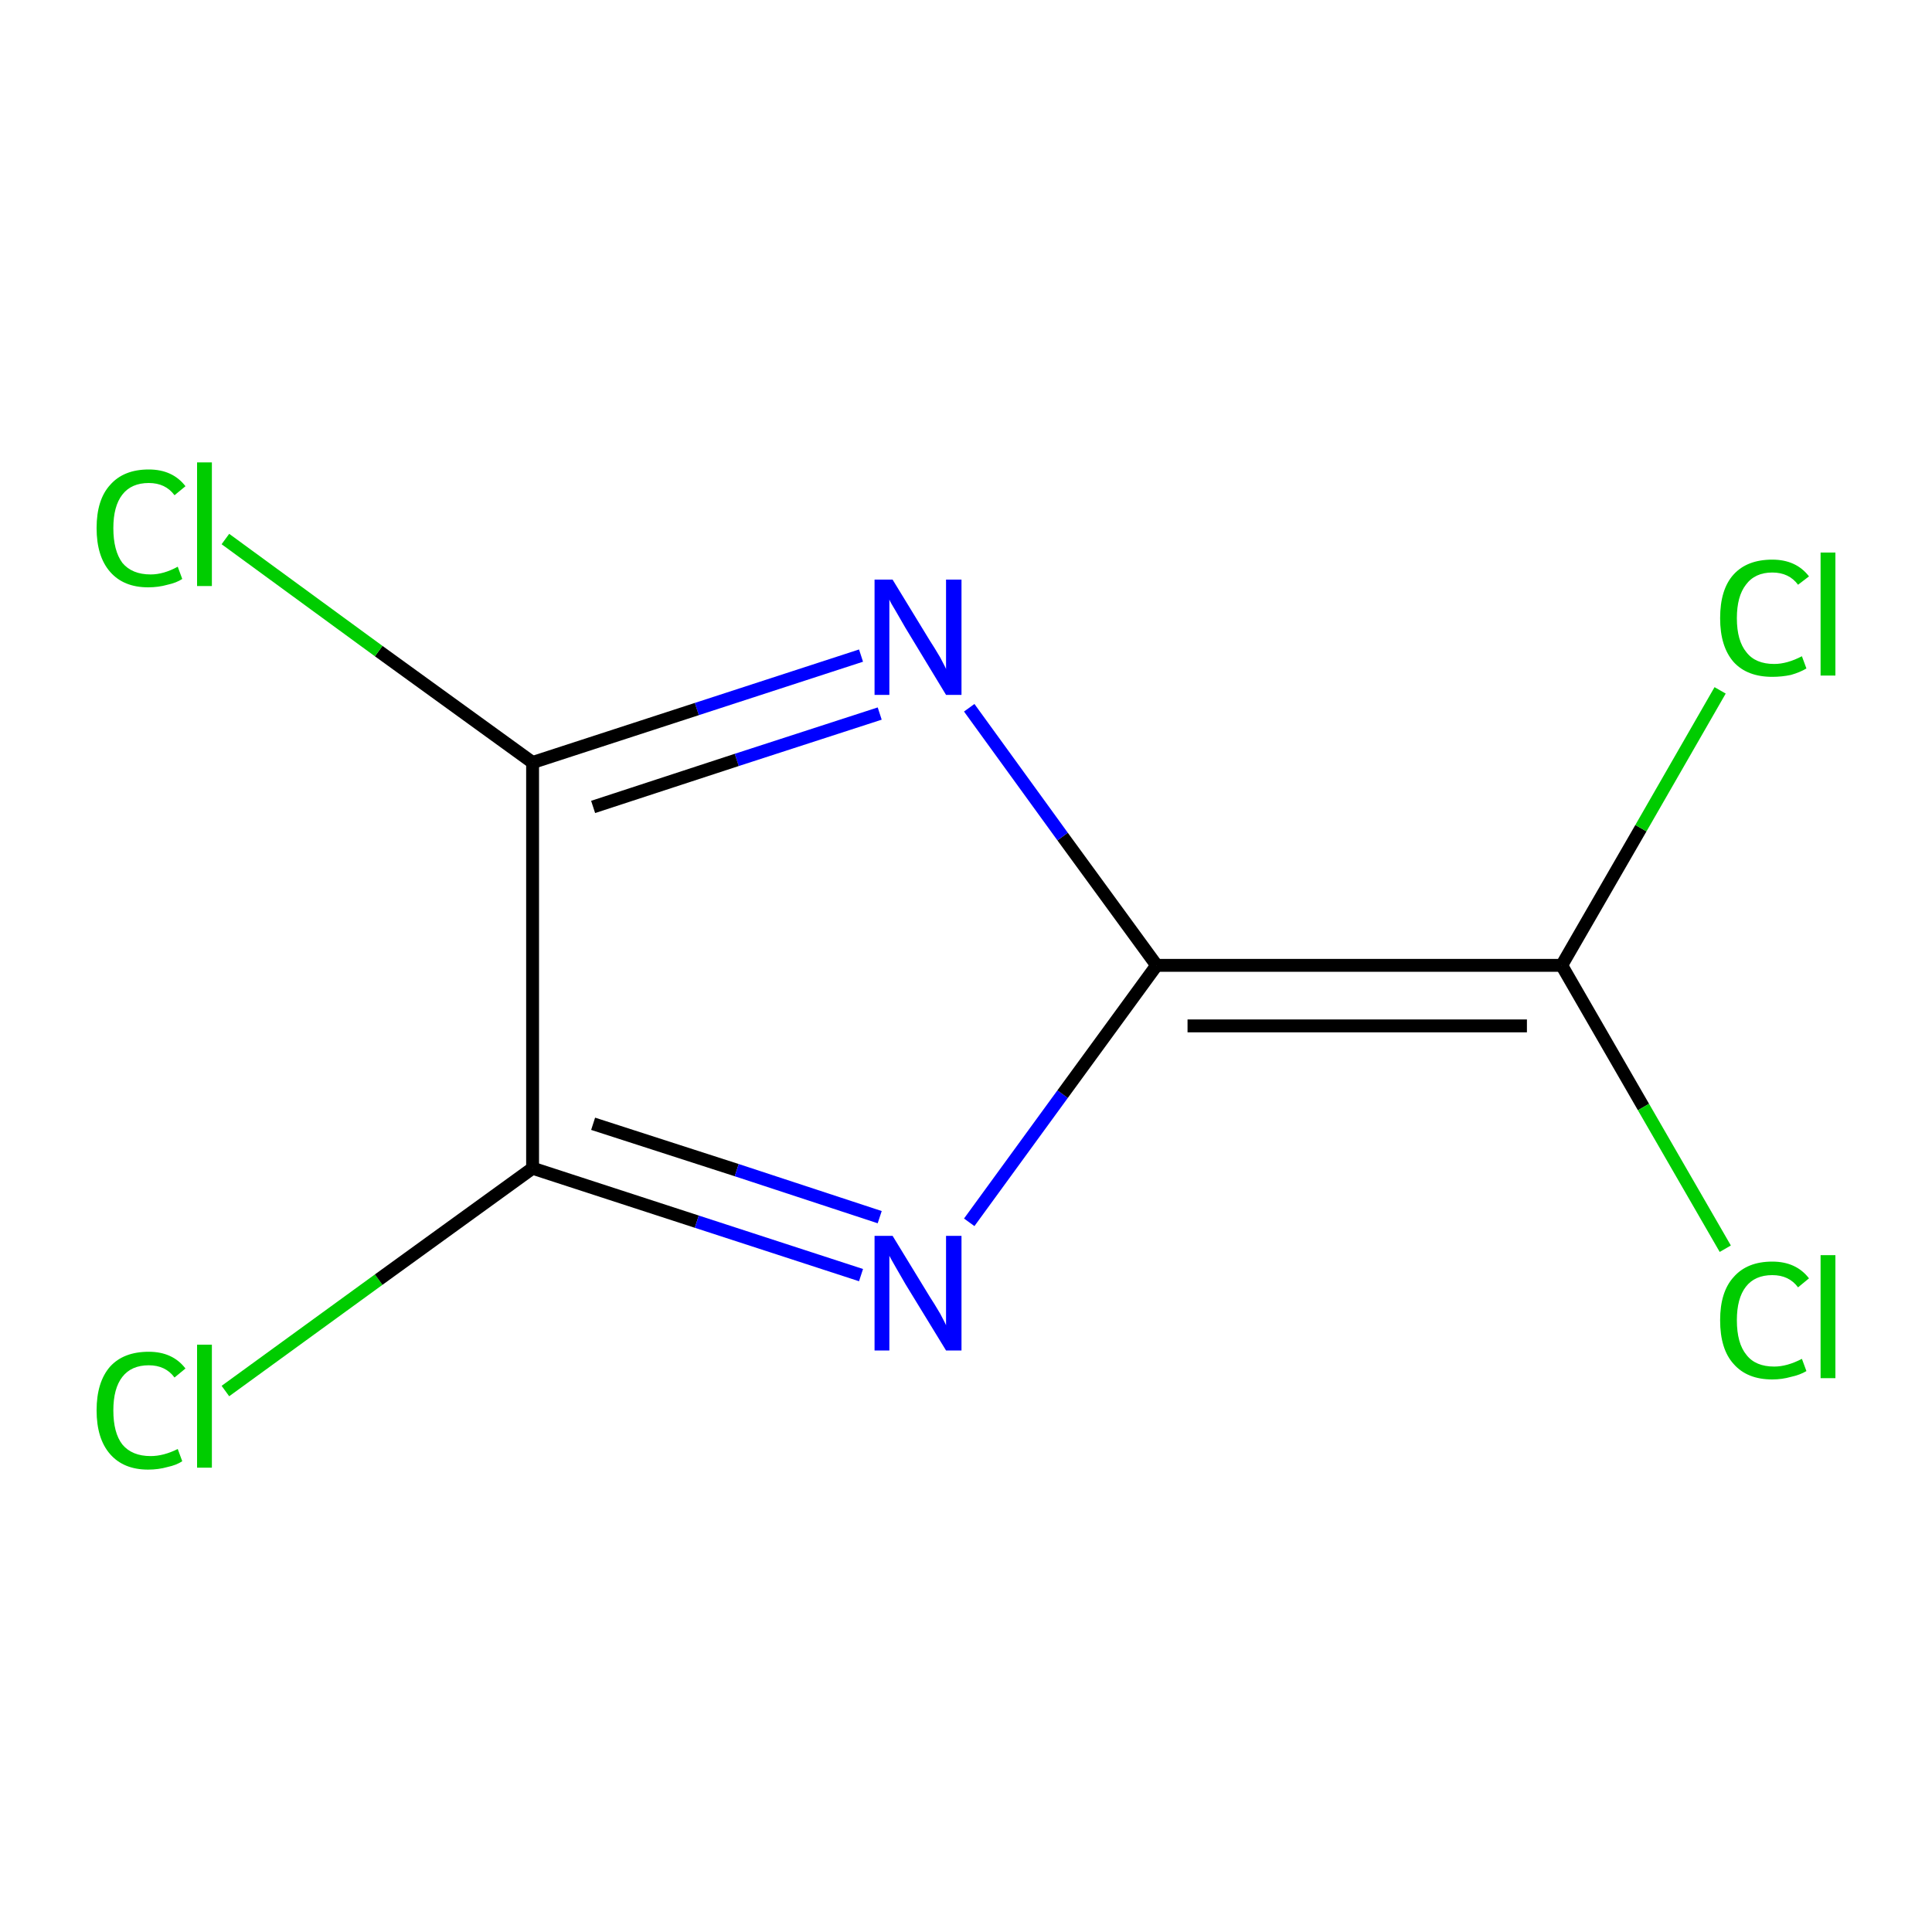 <?xml version='1.0' encoding='iso-8859-1'?>
<svg version='1.1' baseProfile='full'
              xmlns='http://www.w3.org/2000/svg'
                      xmlns:rdkit='http://www.rdkit.org/xml'
                      xmlns:xlink='http://www.w3.org/1999/xlink'
                  xml:space='preserve'
width='300px' height='300px' viewBox='0 0 300 300'>
<!-- END OF HEADER -->
<rect style='opacity:1.0;fill:#FFFFFF;stroke:none' width='300.0' height='300.0' x='0.0' y='0.0'> </rect>
<path class='bond-0 atom-0 atom-1' d='M 35.0,216.0 L 58.8,198.7' style='fill:none;fill-rule:evenodd;stroke:#00CC00;stroke-width:2.0px;stroke-linecap:butt;stroke-linejoin:miter;stroke-opacity:1' />
<path class='bond-0 atom-0 atom-1' d='M 58.8,198.7 L 82.7,181.4' style='fill:none;fill-rule:evenodd;stroke:#000000;stroke-width:2.0px;stroke-linecap:butt;stroke-linejoin:miter;stroke-opacity:1' />
<path class='bond-1 atom-1 atom-2' d='M 82.7,181.4 L 108.2,189.7' style='fill:none;fill-rule:evenodd;stroke:#000000;stroke-width:2.0px;stroke-linecap:butt;stroke-linejoin:miter;stroke-opacity:1' />
<path class='bond-1 atom-1 atom-2' d='M 108.2,189.7 L 133.7,198.0' style='fill:none;fill-rule:evenodd;stroke:#0000FF;stroke-width:2.0px;stroke-linecap:butt;stroke-linejoin:miter;stroke-opacity:1' />
<path class='bond-1 atom-1 atom-2' d='M 92.1,174.5 L 114.4,181.7' style='fill:none;fill-rule:evenodd;stroke:#000000;stroke-width:2.0px;stroke-linecap:butt;stroke-linejoin:miter;stroke-opacity:1' />
<path class='bond-1 atom-1 atom-2' d='M 114.4,181.7 L 136.6,189.0' style='fill:none;fill-rule:evenodd;stroke:#0000FF;stroke-width:2.0px;stroke-linecap:butt;stroke-linejoin:miter;stroke-opacity:1' />
<path class='bond-2 atom-2 atom-3' d='M 150.5,189.8 L 165.0,169.9' style='fill:none;fill-rule:evenodd;stroke:#0000FF;stroke-width:2.0px;stroke-linecap:butt;stroke-linejoin:miter;stroke-opacity:1' />
<path class='bond-2 atom-2 atom-3' d='M 165.0,169.9 L 179.6,149.9' style='fill:none;fill-rule:evenodd;stroke:#000000;stroke-width:2.0px;stroke-linecap:butt;stroke-linejoin:miter;stroke-opacity:1' />
<path class='bond-3 atom-3 atom-4' d='M 179.6,149.9 L 242.5,149.9' style='fill:none;fill-rule:evenodd;stroke:#000000;stroke-width:2.0px;stroke-linecap:butt;stroke-linejoin:miter;stroke-opacity:1' />
<path class='bond-3 atom-3 atom-4' d='M 184.4,159.3 L 237.1,159.3' style='fill:none;fill-rule:evenodd;stroke:#000000;stroke-width:2.0px;stroke-linecap:butt;stroke-linejoin:miter;stroke-opacity:1' />
<path class='bond-4 atom-4 atom-5' d='M 242.5,149.9 L 255.2,171.9' style='fill:none;fill-rule:evenodd;stroke:#000000;stroke-width:2.0px;stroke-linecap:butt;stroke-linejoin:miter;stroke-opacity:1' />
<path class='bond-4 atom-4 atom-5' d='M 255.2,171.9 L 267.9,193.9' style='fill:none;fill-rule:evenodd;stroke:#00CC00;stroke-width:2.0px;stroke-linecap:butt;stroke-linejoin:miter;stroke-opacity:1' />
<path class='bond-5 atom-4 atom-6' d='M 242.5,149.9 L 254.8,128.6' style='fill:none;fill-rule:evenodd;stroke:#000000;stroke-width:2.0px;stroke-linecap:butt;stroke-linejoin:miter;stroke-opacity:1' />
<path class='bond-5 atom-4 atom-6' d='M 254.8,128.6 L 267.1,107.2' style='fill:none;fill-rule:evenodd;stroke:#00CC00;stroke-width:2.0px;stroke-linecap:butt;stroke-linejoin:miter;stroke-opacity:1' />
<path class='bond-6 atom-3 atom-7' d='M 179.6,149.9 L 165.0,129.9' style='fill:none;fill-rule:evenodd;stroke:#000000;stroke-width:2.0px;stroke-linecap:butt;stroke-linejoin:miter;stroke-opacity:1' />
<path class='bond-6 atom-3 atom-7' d='M 165.0,129.9 L 150.5,109.9' style='fill:none;fill-rule:evenodd;stroke:#0000FF;stroke-width:2.0px;stroke-linecap:butt;stroke-linejoin:miter;stroke-opacity:1' />
<path class='bond-7 atom-7 atom-8' d='M 133.7,101.8 L 108.2,110.1' style='fill:none;fill-rule:evenodd;stroke:#0000FF;stroke-width:2.0px;stroke-linecap:butt;stroke-linejoin:miter;stroke-opacity:1' />
<path class='bond-7 atom-7 atom-8' d='M 108.2,110.1 L 82.7,118.4' style='fill:none;fill-rule:evenodd;stroke:#000000;stroke-width:2.0px;stroke-linecap:butt;stroke-linejoin:miter;stroke-opacity:1' />
<path class='bond-7 atom-7 atom-8' d='M 136.6,110.8 L 114.4,118.0' style='fill:none;fill-rule:evenodd;stroke:#0000FF;stroke-width:2.0px;stroke-linecap:butt;stroke-linejoin:miter;stroke-opacity:1' />
<path class='bond-7 atom-7 atom-8' d='M 114.4,118.0 L 92.1,125.3' style='fill:none;fill-rule:evenodd;stroke:#000000;stroke-width:2.0px;stroke-linecap:butt;stroke-linejoin:miter;stroke-opacity:1' />
<path class='bond-8 atom-8 atom-9' d='M 82.7,118.4 L 58.8,101.1' style='fill:none;fill-rule:evenodd;stroke:#000000;stroke-width:2.0px;stroke-linecap:butt;stroke-linejoin:miter;stroke-opacity:1' />
<path class='bond-8 atom-8 atom-9' d='M 58.8,101.1 L 35.0,83.7' style='fill:none;fill-rule:evenodd;stroke:#00CC00;stroke-width:2.0px;stroke-linecap:butt;stroke-linejoin:miter;stroke-opacity:1' />
<path class='bond-9 atom-8 atom-1' d='M 82.7,118.4 L 82.7,181.4' style='fill:none;fill-rule:evenodd;stroke:#000000;stroke-width:2.0px;stroke-linecap:butt;stroke-linejoin:miter;stroke-opacity:1' />
<path class='atom-0' d='M 15.0 219.0
Q 15.0 214.6, 17.1 212.2
Q 19.2 209.9, 23.1 209.9
Q 26.8 209.9, 28.8 212.5
L 27.1 213.9
Q 25.7 212.0, 23.1 212.0
Q 20.4 212.0, 19.0 213.8
Q 17.6 215.6, 17.6 219.0
Q 17.6 222.5, 19.0 224.3
Q 20.5 226.1, 23.4 226.1
Q 25.4 226.1, 27.6 225.0
L 28.3 226.9
Q 27.4 227.5, 26.0 227.8
Q 24.6 228.2, 23.0 228.2
Q 19.2 228.2, 17.1 225.8
Q 15.0 223.4, 15.0 219.0
' fill='#00CC00'/>
<path class='atom-0' d='M 30.6 208.8
L 32.9 208.8
L 32.9 227.9
L 30.6 227.9
L 30.6 208.8
' fill='#00CC00'/>
<path class='atom-2' d='M 138.6 191.9
L 144.4 201.4
Q 145.0 202.3, 146.0 204.0
Q 146.9 205.7, 146.9 205.8
L 146.9 191.9
L 149.3 191.9
L 149.3 209.7
L 146.9 209.7
L 140.6 199.4
Q 139.9 198.2, 139.1 196.8
Q 138.3 195.4, 138.1 195.0
L 138.1 209.7
L 135.8 209.7
L 135.8 191.9
L 138.6 191.9
' fill='#0000FF'/>
<path class='atom-5' d='M 267.1 205.0
Q 267.1 200.6, 269.2 198.3
Q 271.3 195.9, 275.2 195.9
Q 278.9 195.9, 280.9 198.5
L 279.2 199.9
Q 277.8 198.0, 275.2 198.0
Q 272.5 198.0, 271.1 199.8
Q 269.7 201.6, 269.7 205.0
Q 269.7 208.6, 271.2 210.4
Q 272.6 212.2, 275.5 212.2
Q 277.5 212.2, 279.8 211.0
L 280.5 212.9
Q 279.5 213.5, 278.1 213.8
Q 276.7 214.2, 275.2 214.2
Q 271.3 214.2, 269.2 211.8
Q 267.1 209.5, 267.1 205.0
' fill='#00CC00'/>
<path class='atom-5' d='M 282.7 194.9
L 285.0 194.9
L 285.0 214.0
L 282.7 214.0
L 282.7 194.9
' fill='#00CC00'/>
<path class='atom-6' d='M 267.1 96.0
Q 267.1 91.5, 269.2 89.2
Q 271.3 86.9, 275.2 86.9
Q 278.9 86.9, 280.9 89.5
L 279.2 90.8
Q 277.8 88.9, 275.2 88.9
Q 272.5 88.9, 271.1 90.8
Q 269.7 92.6, 269.7 96.0
Q 269.7 99.5, 271.2 101.3
Q 272.6 103.1, 275.5 103.1
Q 277.5 103.1, 279.8 101.9
L 280.5 103.8
Q 279.5 104.4, 278.1 104.8
Q 276.7 105.1, 275.2 105.1
Q 271.3 105.1, 269.2 102.8
Q 267.1 100.4, 267.1 96.0
' fill='#00CC00'/>
<path class='atom-6' d='M 282.7 85.8
L 285.0 85.8
L 285.0 104.9
L 282.7 104.9
L 282.7 85.8
' fill='#00CC00'/>
<path class='atom-7' d='M 138.6 90.0
L 144.4 99.5
Q 145.0 100.4, 146.0 102.1
Q 146.9 103.8, 146.9 103.9
L 146.9 90.0
L 149.3 90.0
L 149.3 107.9
L 146.9 107.9
L 140.6 97.5
Q 139.9 96.3, 139.1 94.9
Q 138.3 93.6, 138.1 93.1
L 138.1 107.9
L 135.8 107.9
L 135.8 90.0
L 138.6 90.0
' fill='#0000FF'/>
<path class='atom-9' d='M 15.0 82.0
Q 15.0 77.6, 17.1 75.3
Q 19.2 72.9, 23.1 72.9
Q 26.8 72.9, 28.8 75.5
L 27.1 76.9
Q 25.7 75.0, 23.1 75.0
Q 20.4 75.0, 19.0 76.8
Q 17.6 78.6, 17.6 82.0
Q 17.6 85.5, 19.0 87.4
Q 20.5 89.2, 23.4 89.2
Q 25.4 89.2, 27.6 88.0
L 28.3 89.9
Q 27.4 90.5, 26.0 90.8
Q 24.6 91.2, 23.0 91.2
Q 19.2 91.2, 17.1 88.8
Q 15.0 86.4, 15.0 82.0
' fill='#00CC00'/>
<path class='atom-9' d='M 30.6 71.8
L 32.9 71.8
L 32.9 91.0
L 30.6 91.0
L 30.6 71.8
' fill='#00CC00'/>
</svg>
